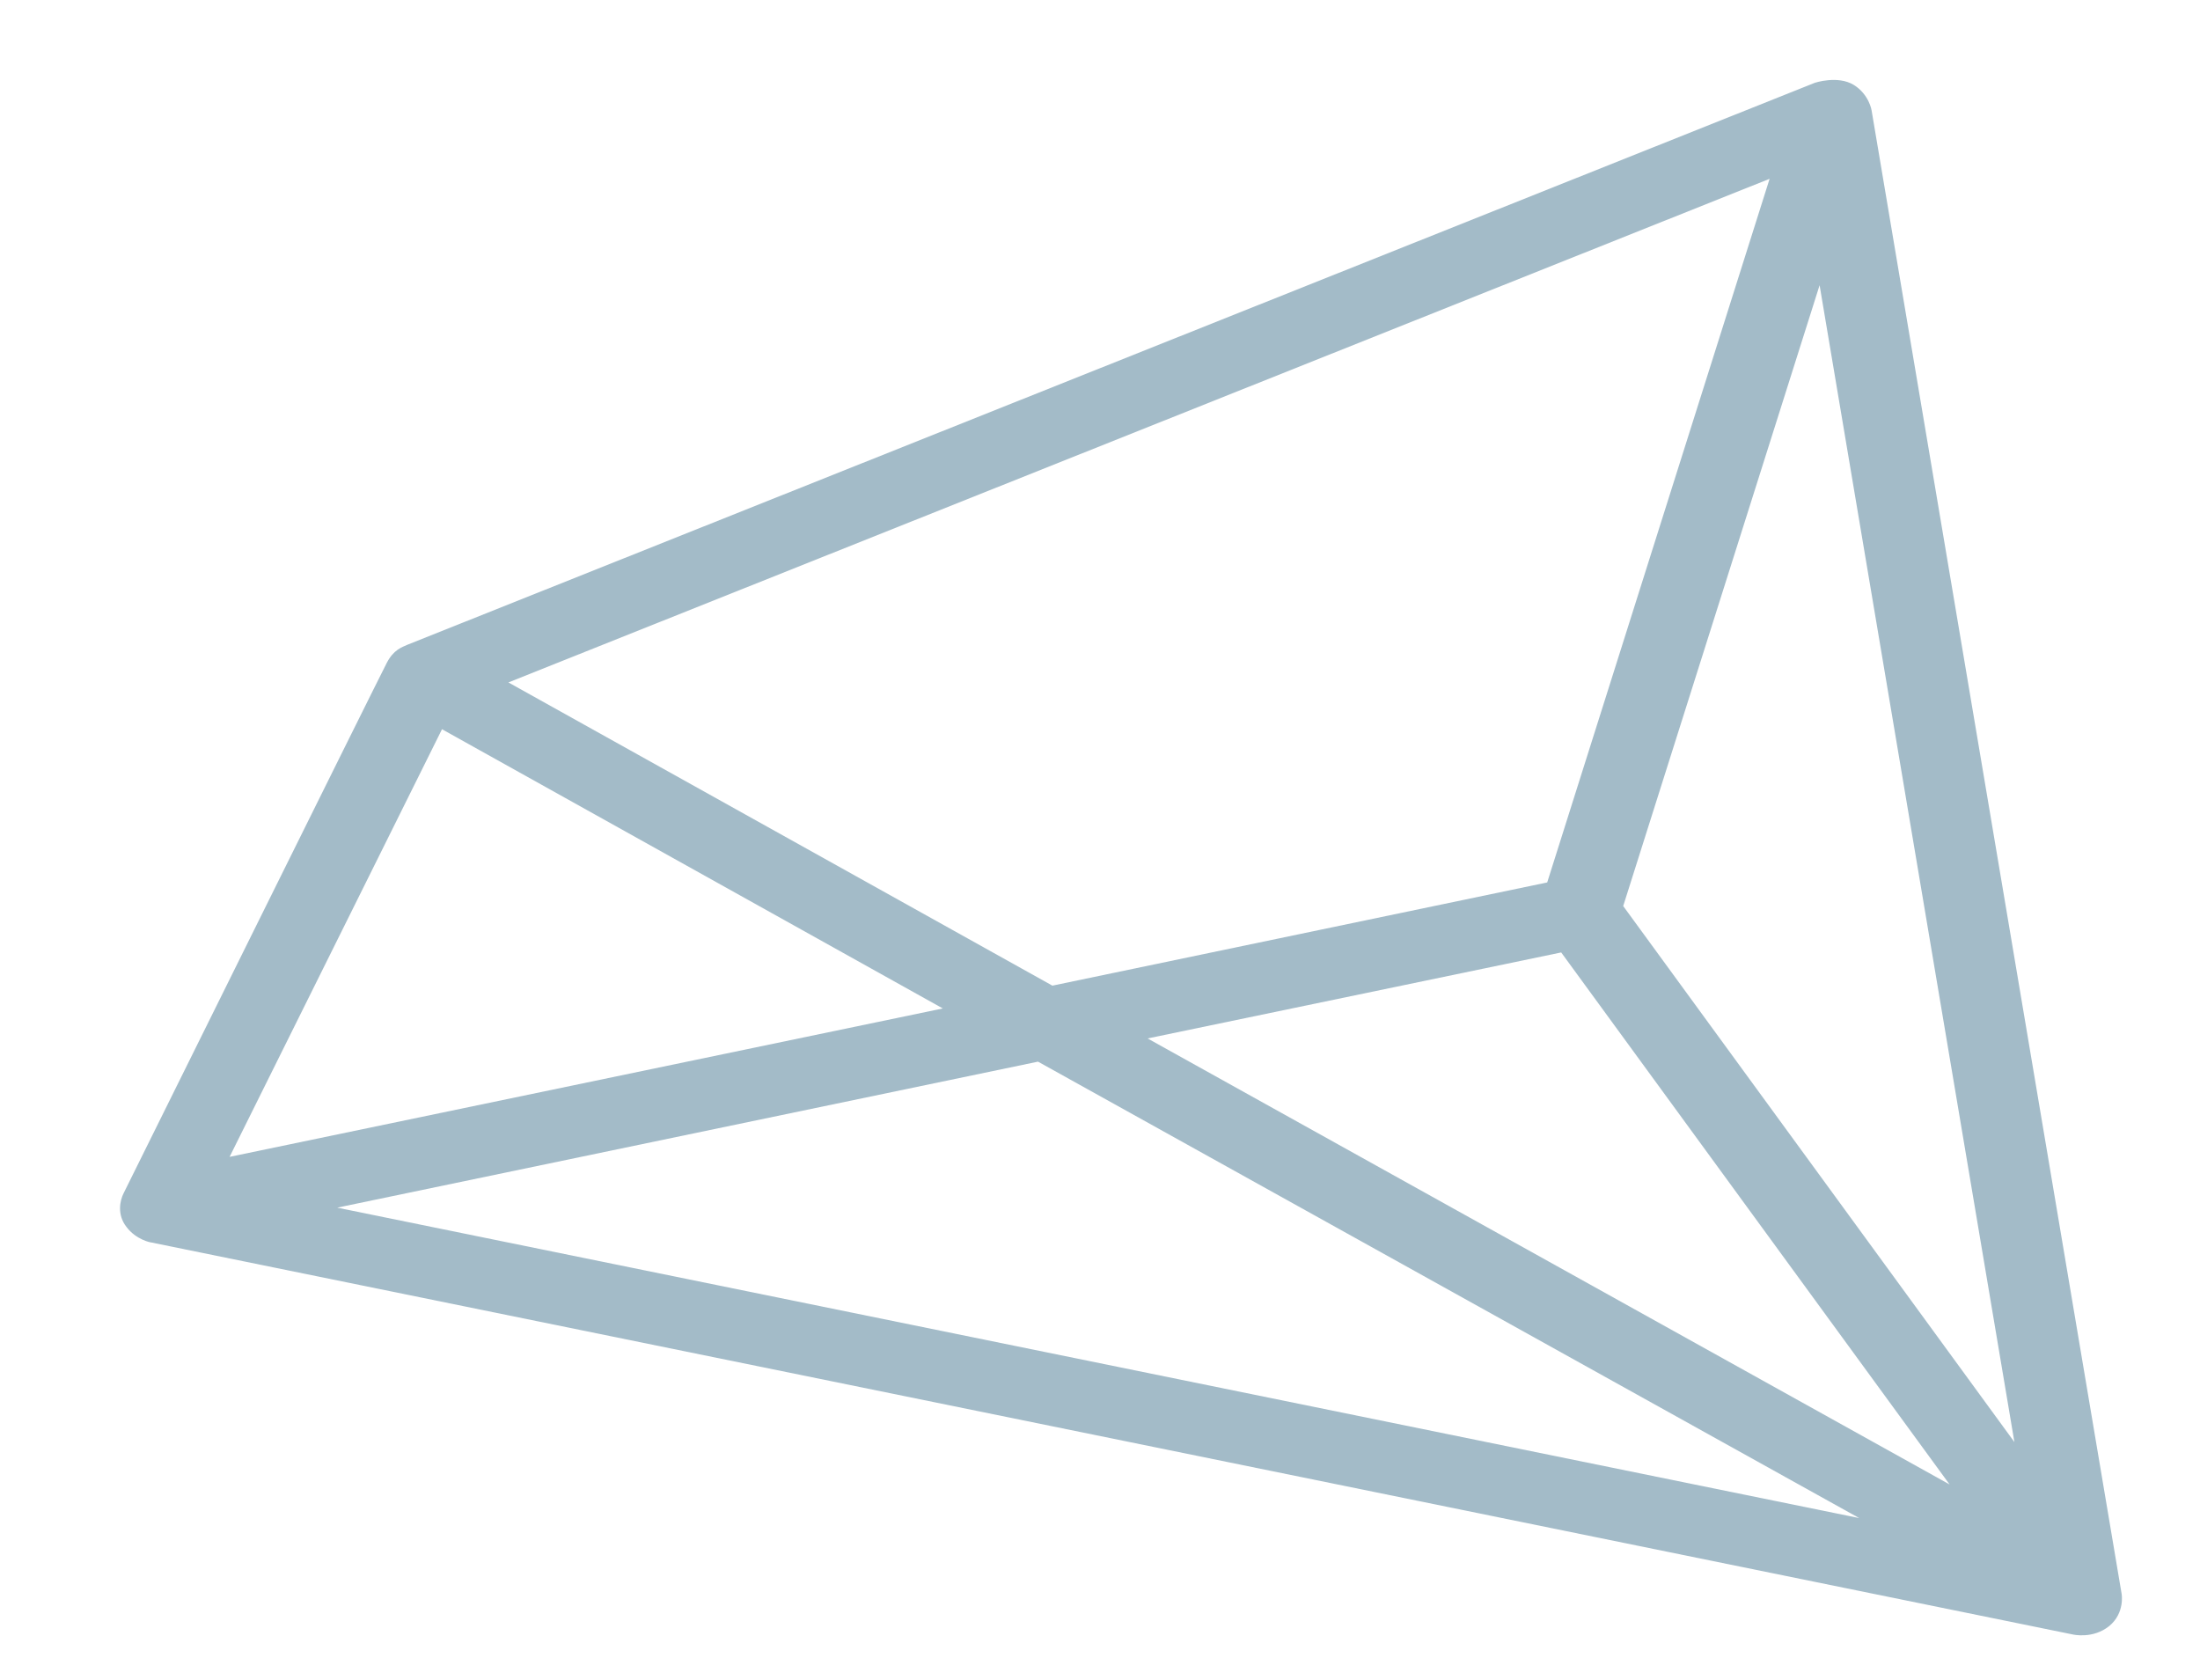 <svg version="1.2" baseProfile="tiny-ps" xmlns="http://www.w3.org/2000/svg" viewBox="0 0 55 42" width="55" height="42">
	<title>Path 324</title>
	<style>
		tspan { white-space:pre }
		.shp0 { fill: #a3bbc8 } 
	</style>
	<path id="Path 324" fill-rule="evenodd" class="shp0" d="M3.09 29.83C3.18 29.65 9.5 16.89 9.67 16.57C9.84 16.24 10.05 16.18 10.18 16.12L45.37 2.07C45.37 2.07 45.94 1.88 46.34 2.12C46.73 2.36 46.79 2.76 46.79 2.76L53.04 39.84C53.04 39.84 53.13 40.32 52.73 40.65C52.32 40.98 51.82 40.86 51.82 40.86L3.78 31.06C3.76 31.06 3.4 30.99 3.16 30.67C2.92 30.36 3 30.01 3.09 29.83ZM39.03 23.81L28.69 25.96L48.74 37.11L39.03 23.81ZM5.74 28.92L23.57 25.21L11.05 18.23L5.74 28.92ZM26.31 24.64L38.68 22.06L44.24 4.47L12.71 17.06L26.31 24.64ZM45.49 7.13L40.58 22.65L50.36 36.05L45.49 7.13ZM25.95 26.54L8.43 30.19L46.48 37.95L25.95 26.54Z" />
</svg>